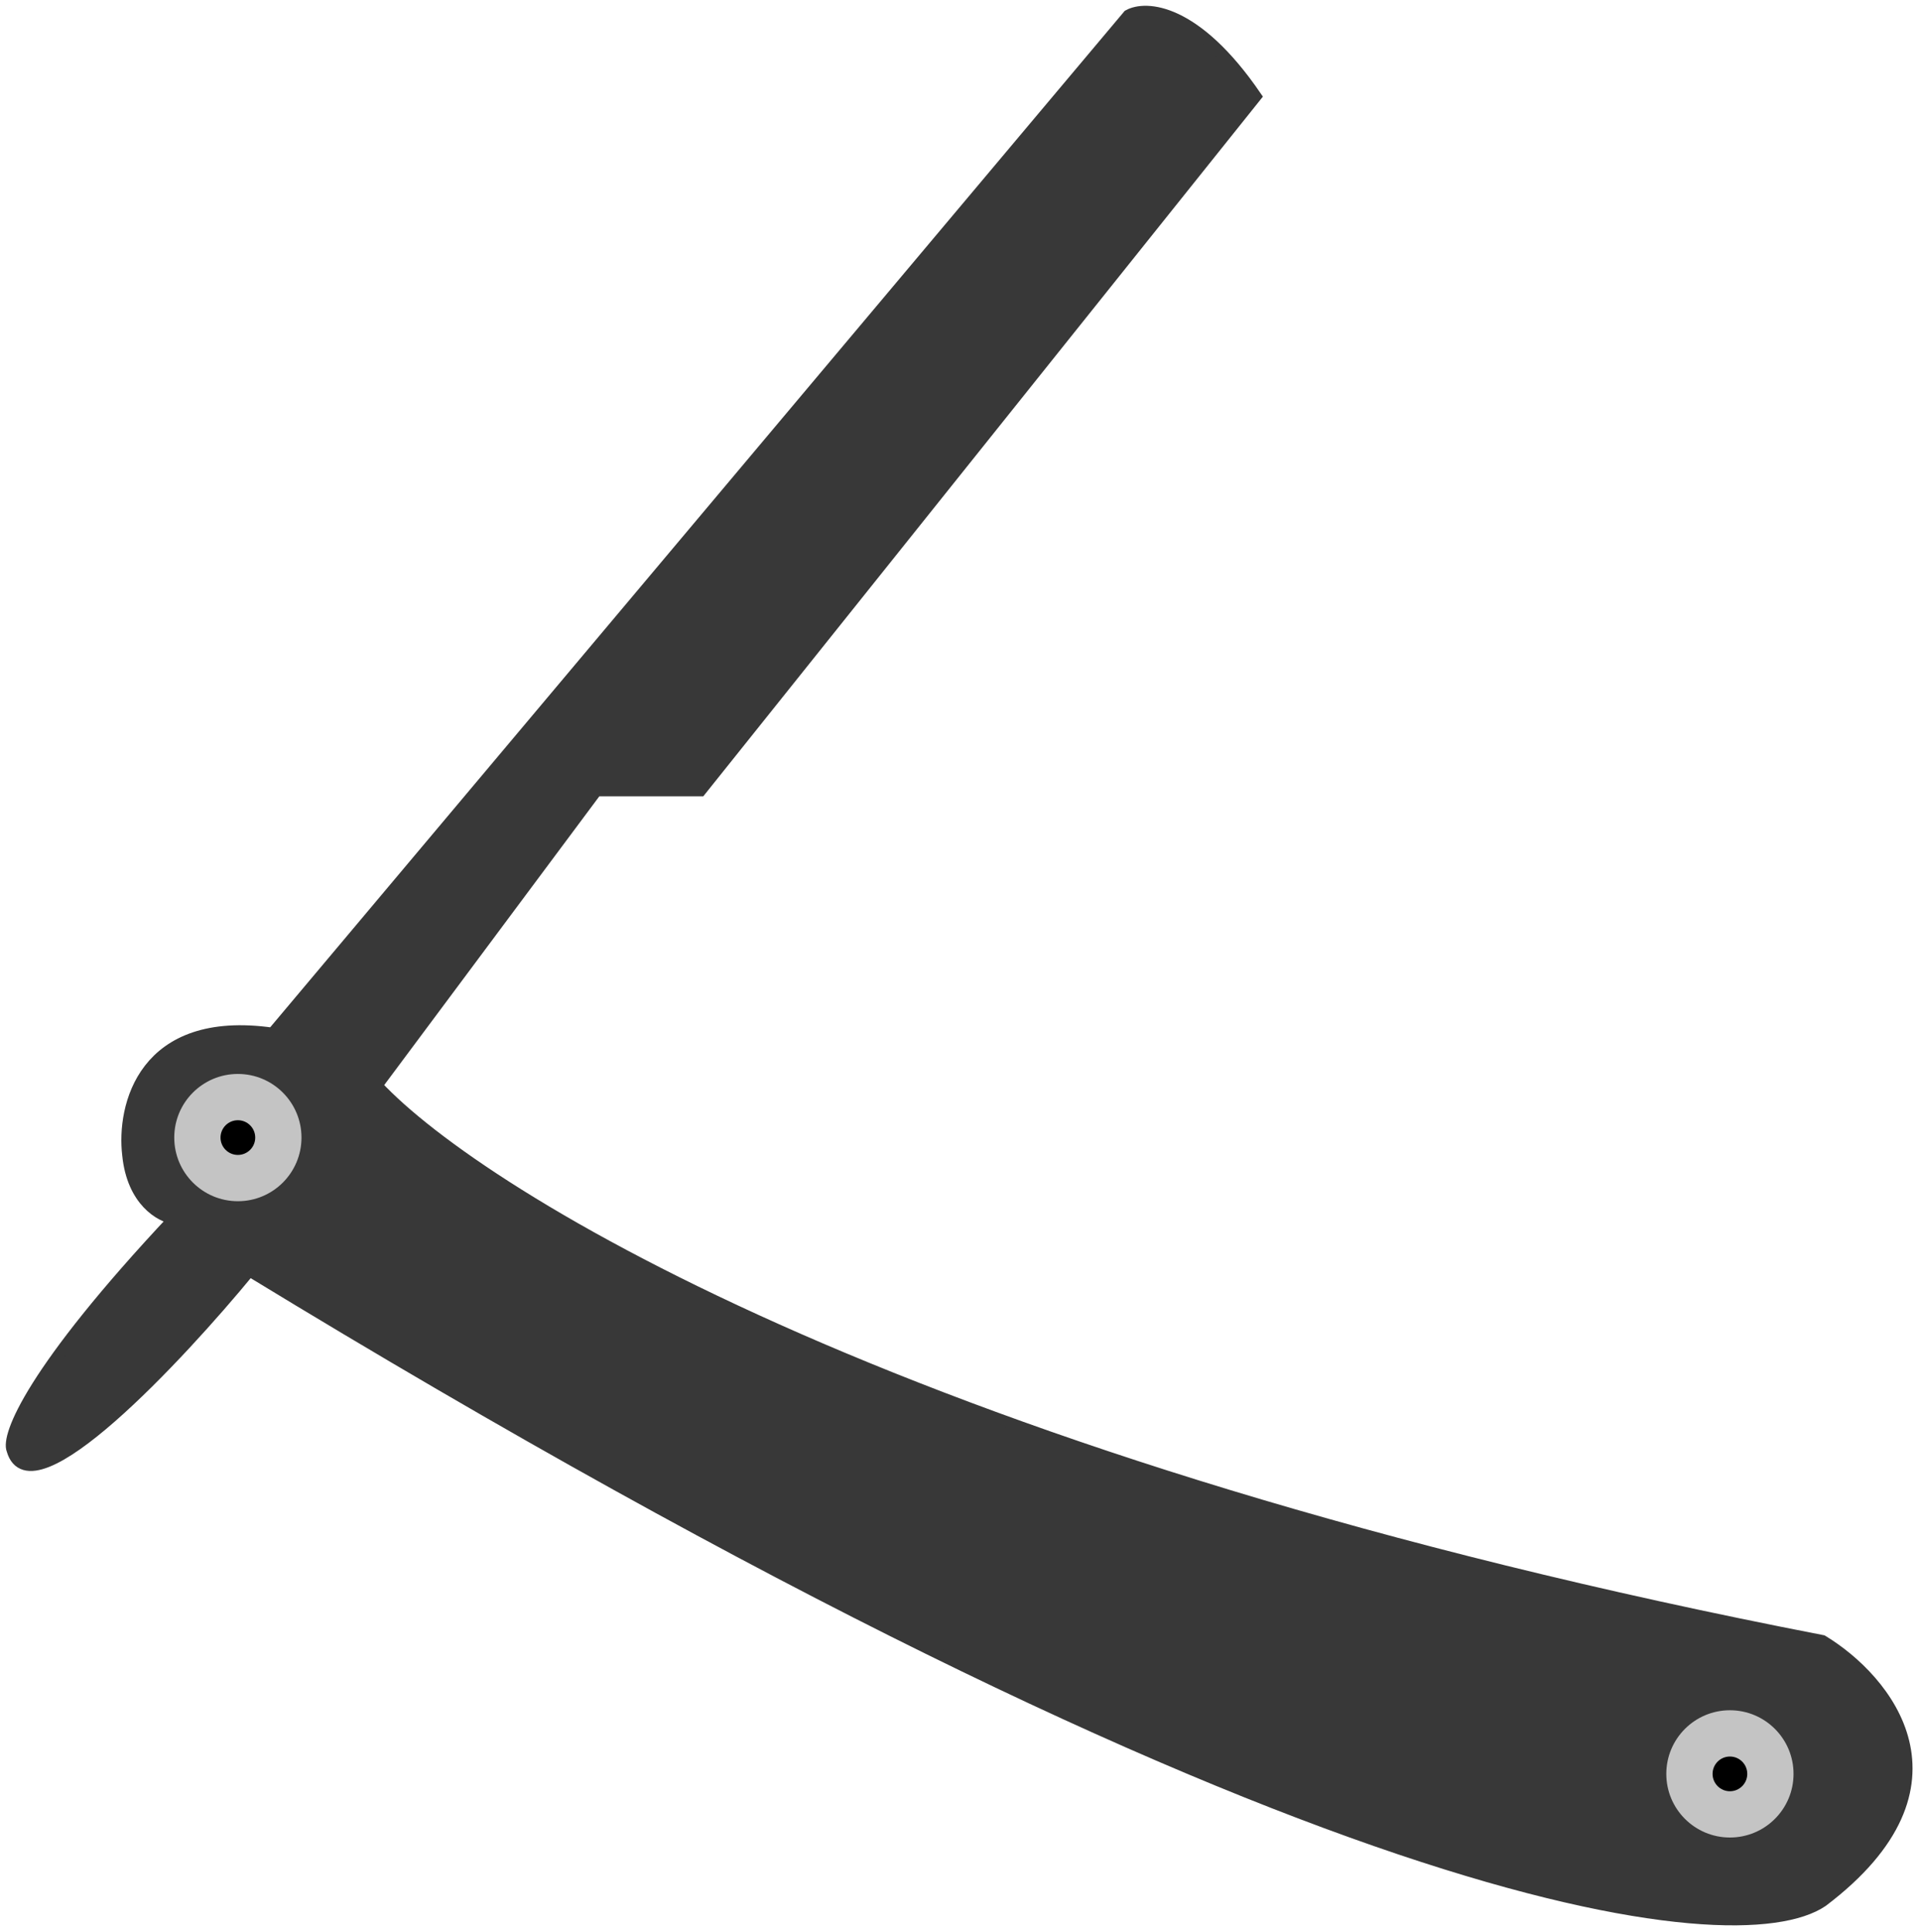 <svg width="166" height="167" viewBox="0 0 166 167" fill="none" xmlns="http://www.w3.org/2000/svg">
<path d="M51.566 68.329L32.566 93.829C41.566 103.496 79.166 126.629 157.566 141.829C163.066 145.162 170.766 154.329 157.566 164.329C150.233 169.329 112.766 165.429 21.566 109.829C15.4 117.329 2.666 130.929 1.066 125.329C0.566 124.162 2.666 118.529 15.066 105.329C13.9 105.162 11.466 103.829 11.066 99.829C10.566 95.662 12.367 87.729 23.567 89.329L97.567 1.329C99.067 0.496 103.366 0.729 108.566 8.329L60.566 68.329H51.566Z" fill="#383838" stroke="#383838"/>
<circle cx="149.566" cy="153.329" r="5.5" fill="#C4C4C4"/>
<circle cx="149.566" cy="153.329" r="1.5" fill="black"/>
<circle cx="20.566" cy="98.329" r="5.5" fill="#C4C4C4"/>
<circle cx="20.566" cy="98.329" r="1.5" fill="black"/>
</svg>

